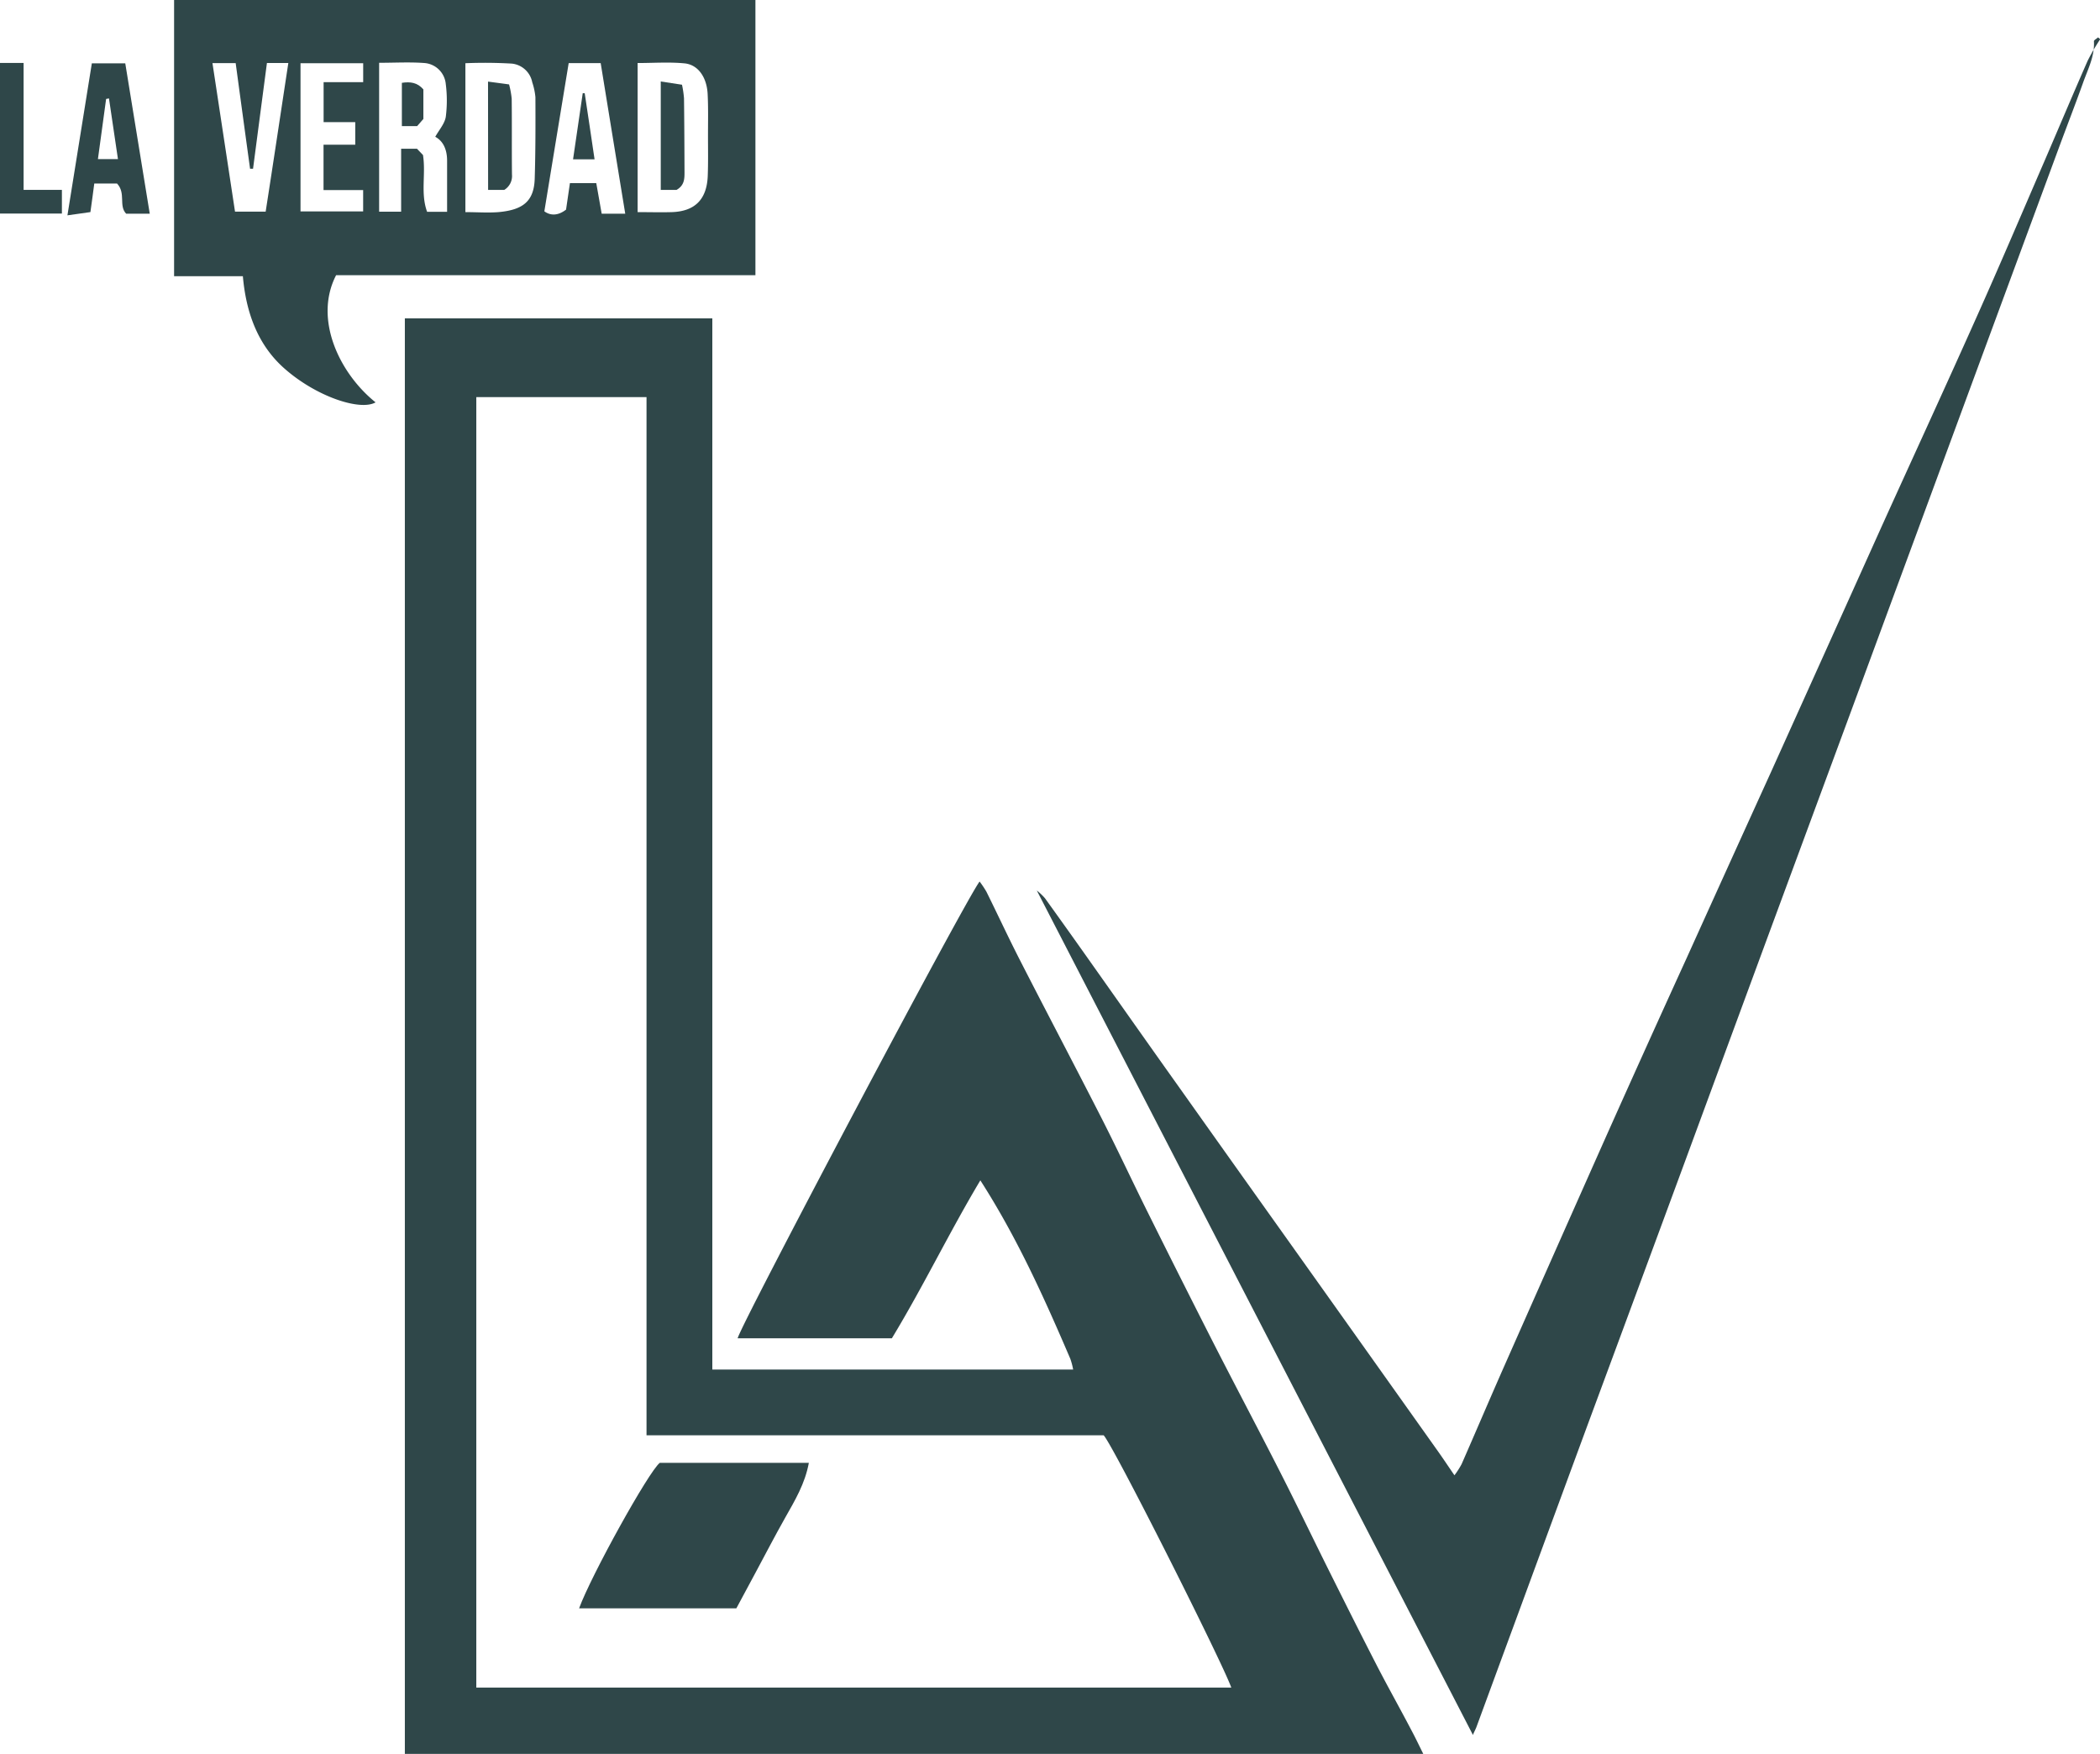 <svg id="a2493958-9516-4134-bc3a-0000ce70e4ba" data-name="Capa 1" xmlns="http://www.w3.org/2000/svg" viewBox="0 0 542.83 453.34"><defs><style>.bbd45dbe-2f08-4867-806d-d186bd8c552f{fill:#2f4749;}</style></defs><g id="b20c8aba-cec9-446e-bfd4-4f5f4f87e915" data-name="Capa 1-2"><path class="bbd45dbe-2f08-4867-806d-d186bd8c552f" d="M367.9,453.34H104.65V82.3h79.48V354H277.4a17.65,17.65,0,0,0-.73-2.77c-6.74-15.73-13.75-31.32-23.26-46.13-8,13.38-14.77,27.46-22.87,40.82H190.68c.37-2.7,59.13-113.81,62.54-118.06a25.63,25.63,0,0,1,1.76,2.63c2.93,5.91,5.7,11.9,8.71,17.77,7.11,13.89,14.39,27.69,21.48,41.6,4.05,8,7.81,16.08,11.8,24.08q8.31,16.71,16.78,33.36c5.7,11.16,11.58,22.24,17.26,33.41,4.23,8.3,8.25,16.71,12.41,25.05s8.21,16.43,12.41,24.6c2.89,5.61,6,11.13,8.92,16.71C365.79,449,366.74,451,367.9,453.34ZM123.12,102.64V436.21H318.28c-2.37-6.68-30.65-62.85-33-65.22H167.12V102.64Z"/><path class="bbd45dbe-2f08-4867-806d-d186bd8c552f" d="M380.74,448.45C343.12,375.65,305.64,303.1,268,230.17a15.36,15.36,0,0,1,2.11,2q6.15,8.54,12.21,17.12c7.33,10.35,14.62,20.73,22,31.08q13.89,19.58,27.82,39.12,19.85,27.88,39.67,55.79c1.3,1.84,2.55,3.72,4.15,6.05a21.7,21.7,0,0,0,1.85-2.88c3.61-8.23,7.13-16.51,10.76-24.74q13.26-30,26.61-60Q425.49,270.63,436,247.6q10.77-23.82,21.59-47.61,14.44-32,28.84-64c8.15-18,16.45-36,24.52-54.08,6-13.4,11.74-26.91,17.57-40.38,3.71-8.6,7.34-17.24,11.11-25.81a52.66,52.66,0,0,1,3.25-5.58l-.55-.48c-.37.35-1.09.71-1.07,1,.23,3.86-1.55,7.19-2.78,10.65-1.93,5.4-4,10.75-6,16.13L512,92.92q-16.74,45.42-33.49,90.84L456.26,244q-10.36,28.11-20.71,56.22-12.54,34-25.1,67.9-9.33,25.31-18.63,50.62-5.1,13.85-10.19,27.7C381.38,447.09,381,447.75,380.74,448.45Z"/><path class="bbd45dbe-2f08-4867-806d-d186bd8c552f" d="M195.27,0V71.13H86.88C81,82.53,87.8,96.56,97.08,104c-3.93,2.29-15.37-1.45-23.68-8.86-6.81-6.07-9.81-14.42-10.62-23.74H45V0Zm-79.7,54.74V41.52c0-2.68-.89-5-3.06-6.16,1-1.8,2.43-3.38,2.72-5.15a33.35,33.35,0,0,0,0-8.47,6,6,0,0,0-5.39-5.44C106,16,102,16.23,98,16.23V54.72h5.69V38.45h4.1l1.55,1.62c.78,5-.68,9.89,1.06,14.67Zm4.73.09c3.07,0,5.82.21,8.54,0,6.44-.58,9.21-2.87,9.38-8.71.21-7,.21-14,.18-21a16.94,16.94,0,0,0-.82-3.85,6,6,0,0,0-5.28-4.83q-6-.35-12-.1Zm44.52,0c3.18,0,6,.08,8.84,0,5.94-.2,9-3.25,9.28-9.22.14-3.5.07-7,.07-10.51s.09-7.19-.09-10.78c-.21-4.33-2.46-7.59-5.95-7.94-4-.39-8.05-.09-12.15-.09Zm-3.2.41c-2.17-13.26-4.27-26.15-6.35-38.93H147c-2.11,12.84-4.19,25.48-6.29,38.31,1.62,1.19,3.59,1.13,5.61-.44l1-6.84h6.81c.47,2.61.93,5.26,1.4,7.9ZM60.75,54.71h7.92c2-12.83,3.9-25.54,5.86-38.42H69c-1.21,9.18-2.4,18.26-3.59,27.33h-.77Q62.77,30,60.92,16.32h-6ZM91.83,37.4V31.57H83.65V21.24H93.88v-4.9H77.68v38.3H93.87V49.13H83.63V37.4Z"/><path class="bbd45dbe-2f08-4867-806d-d186bd8c552f" d="M32.38,16.37c2.12,13,4.21,25.82,6.33,38.87h-6.1c-2-2.1,0-5.25-2.35-7.8H24.37c-.29,2.18-.58,4.47-1,7.38l-5.94.84c2.16-13.43,4.22-26.28,6.31-39.29Zm-4.21,9.07-.74.14c-.7,5.11-1.39,10.23-2.12,15.55h5.18Z"/><path class="bbd45dbe-2f08-4867-806d-d186bd8c552f" d="M0,16.27H6.1V49.08H16V55.2H0Z"/><path class="bbd45dbe-2f08-4867-806d-d186bd8c552f" d="M209.08,378.11c-1,5.43-3.62,9.75-6.1,14.15-2.68,4.74-5.18,9.58-7.76,14.38l-4.88,9.08H149.69c3.12-8.52,18-35.39,20.86-37.61Z"/><path class="bbd45dbe-2f08-4867-806d-d186bd8c552f" d="M107.82,32.6h-3.94V21.41c2.16-.33,4-.11,5.56,1.7v7.64Z"/><path class="bbd45dbe-2f08-4867-806d-d186bd8c552f" d="M126.15,21.09l5.44.73a22.22,22.22,0,0,1,.68,3.71c.08,6.52,0,13,.07,19.56a4.21,4.21,0,0,1-2,4h-4.17Z"/><path class="bbd45dbe-2f08-4867-806d-d186bd8c552f" d="M170.8,21.06l5.49.84a26.21,26.21,0,0,1,.52,3.52c.08,6.43.11,12.87.13,19.3,0,1.64-.11,3.26-2.07,4.37H170.8Z"/><path class="bbd45dbe-2f08-4867-806d-d186bd8c552f" d="M153.69,41.18h-5.56c.85-5.85,1.68-11.47,2.5-17.09h.51C152,29.68,152.81,35.31,153.69,41.18Z"/></g></svg>